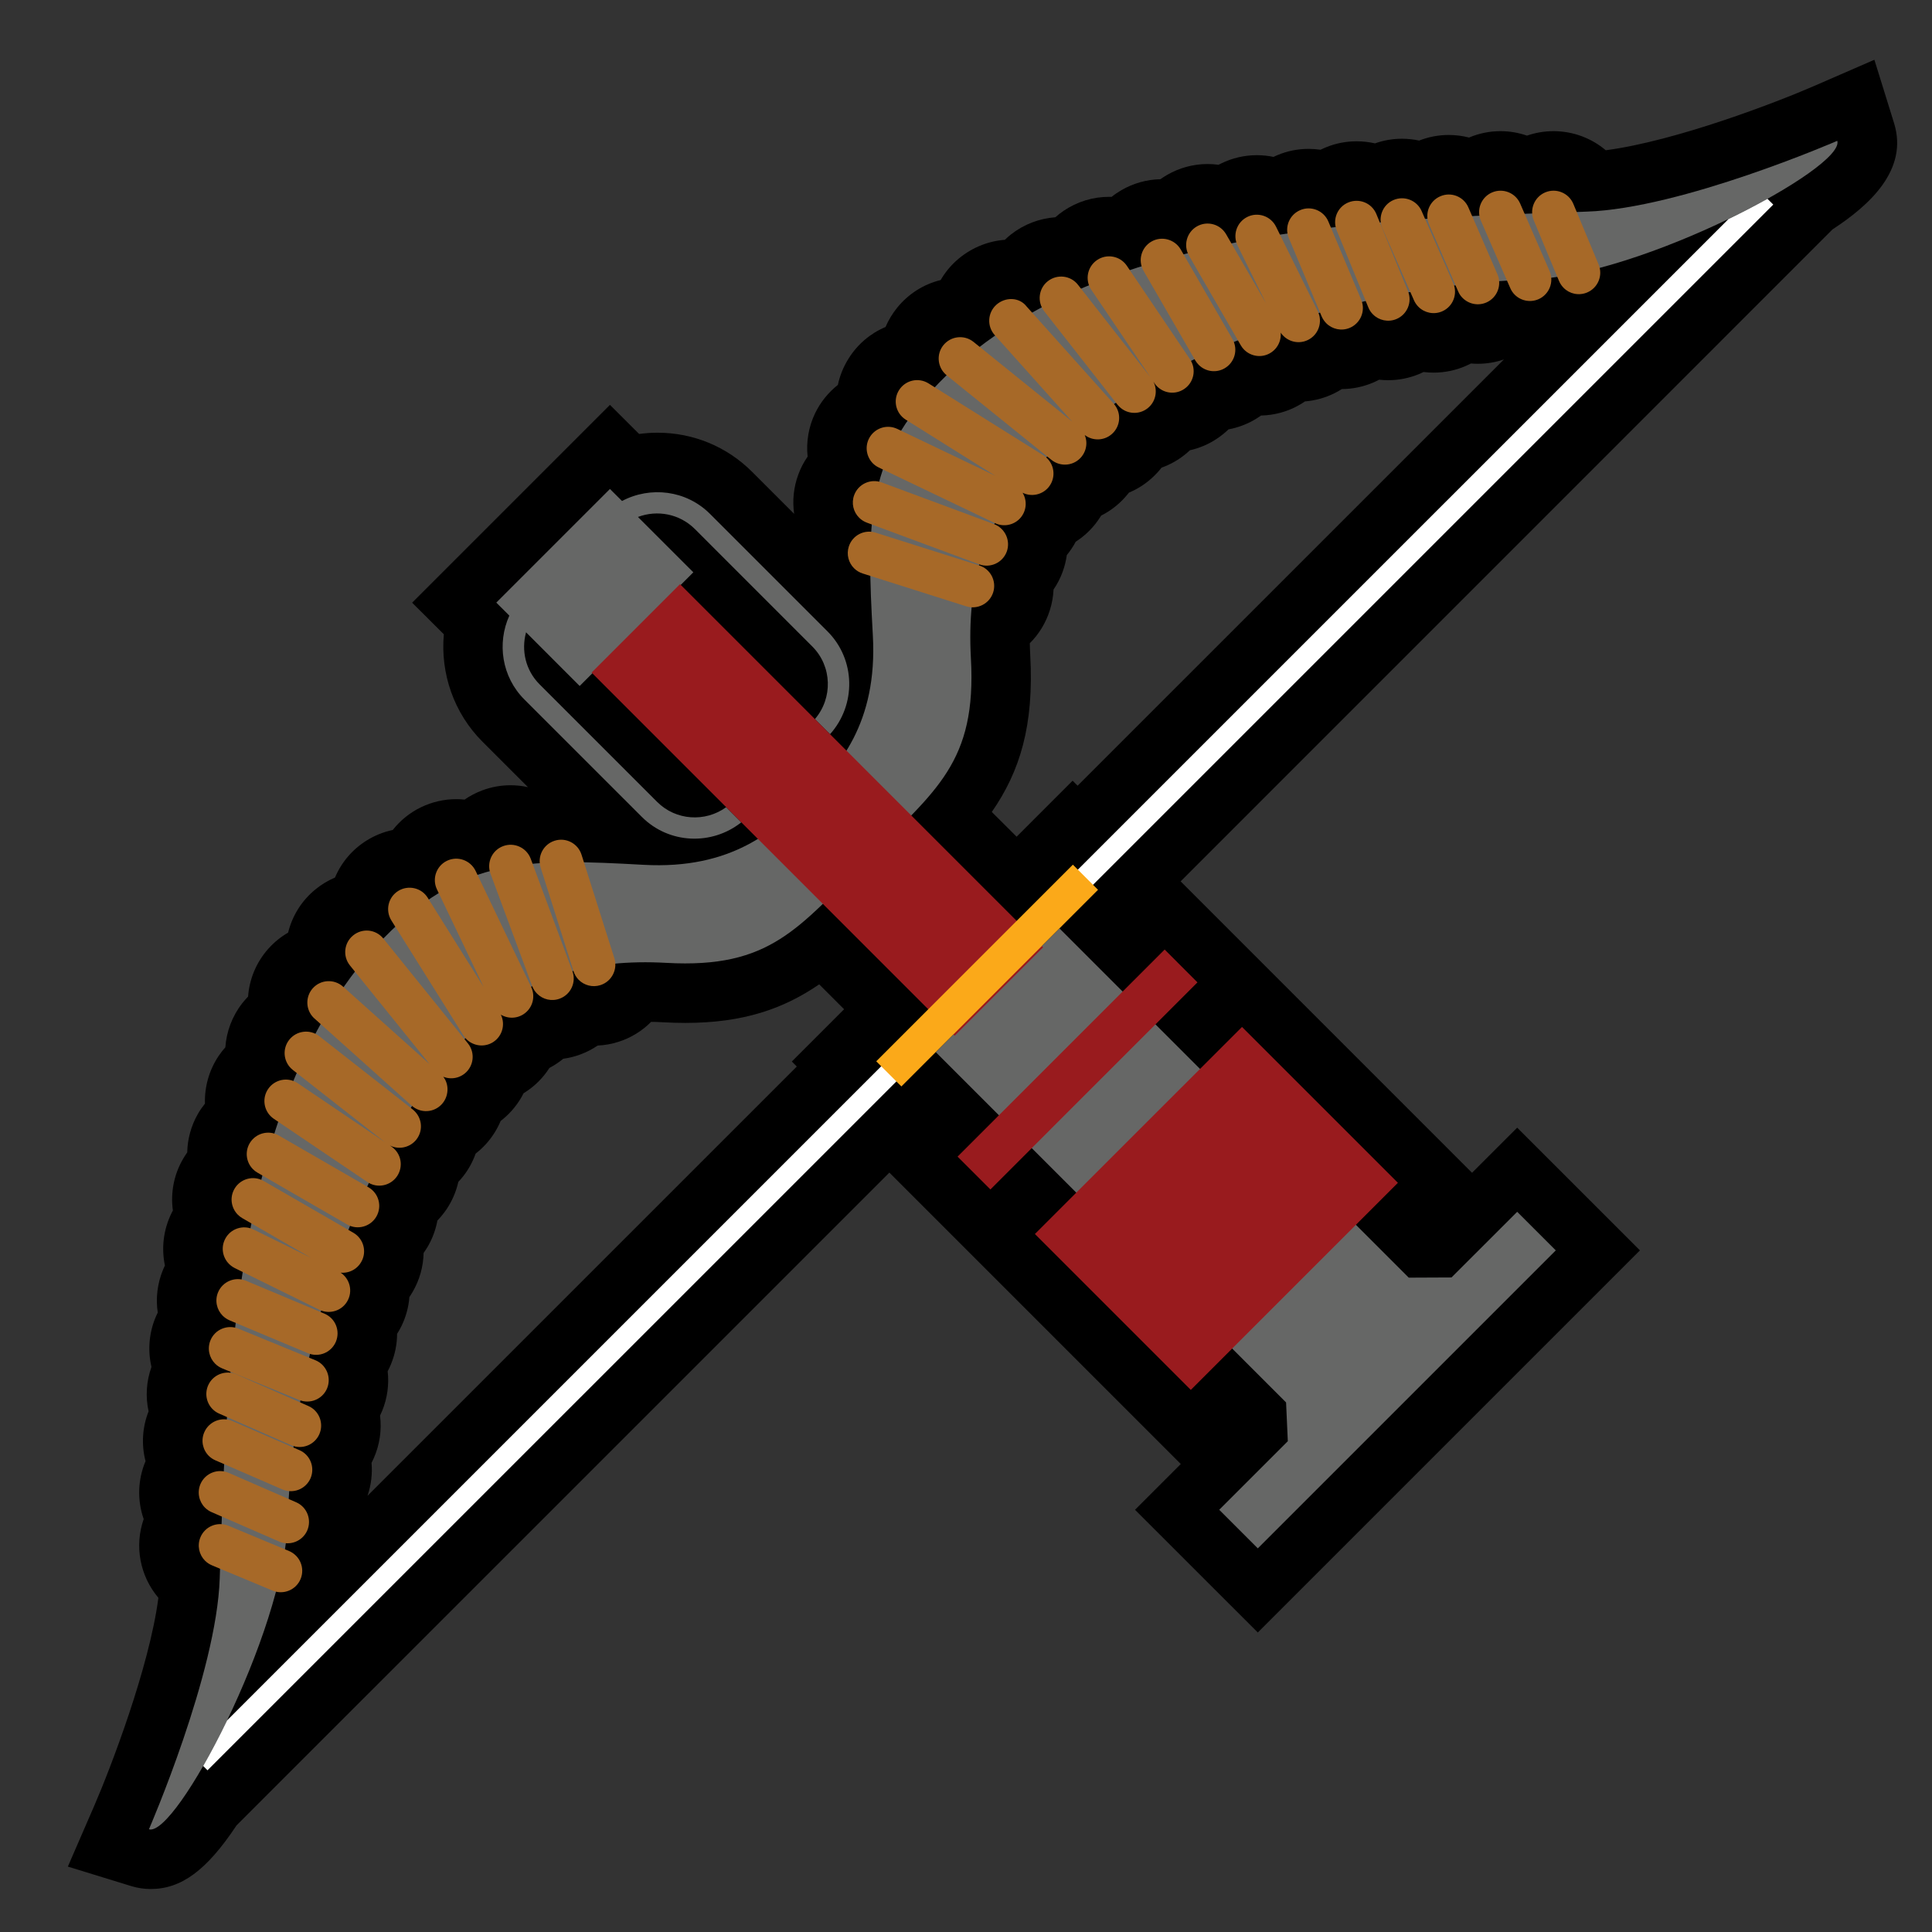 <?xml version="1.0" encoding="utf-8"?>
<!-- Generator: Adobe Illustrator 16.0.0, SVG Export Plug-In . SVG Version: 6.00 Build 0)  -->
<!DOCTYPE svg PUBLIC "-//W3C//DTD SVG 1.1//EN" "http://www.w3.org/Graphics/SVG/1.1/DTD/svg11.dtd">
<svg version="1.1" id="Layer_1" xmlns="http://www.w3.org/2000/svg" xmlns:xlink="http://www.w3.org/1999/xlink" x="0px" y="0px"
	 width="100px" height="100px" viewBox="0 0 100 100" enable-background="new 0 0 100 100" xml:space="preserve">
<rect x="0" y="0" width="100" height="100" fill="#333333" stroke="none"/>
<path d="M7.796,97.775c-0.338,0-0.672-0.051-0.993-0.148l-3.291-1.012l1.371-3.159c0.821-1.893,2.845-7.142,3.315-10.753
	c-0.959-1.138-1.247-2.678-0.761-4.076c-0.334-0.958-0.314-2.021,0.096-2.999c-0.218-0.836-0.173-1.735,0.158-2.578
	c-0.165-0.75-0.12-1.544,0.149-2.298c-0.194-0.826-0.135-1.707,0.196-2.527c0.04-0.098,0.083-0.193,0.129-0.285
	c-0.111-0.74-0.022-1.514,0.281-2.239c0.028-0.067,0.059-0.134,0.09-0.199c-0.188-0.897-0.081-1.858,0.349-2.725
	c0.021-0.041,0.042-0.083,0.063-0.123c-0.124-0.902,0.045-1.842,0.526-2.667c0.067-0.117,0.14-0.229,0.217-0.339
	c0.014-0.687,0.198-1.378,0.559-2.004c0.107-0.185,0.227-0.358,0.358-0.521c-0.026-0.856,0.208-1.726,0.716-2.478
	c0.104-0.154,0.218-0.299,0.34-0.436c0.057-0.809,0.348-1.606,0.878-2.285c0.094-0.119,0.194-0.234,0.299-0.342
	c0.065-0.89,0.414-1.765,1.05-2.478c0.298-0.333,0.645-0.613,1.022-0.833c0.212-0.858,0.694-1.656,1.433-2.252
	c0.302-0.245,0.637-0.446,0.994-0.598c0.332-0.787,0.896-1.454,1.636-1.916c0.42-0.262,0.878-0.446,1.354-0.546
	c0.383-0.487,0.878-0.896,1.471-1.181c0.571-0.272,1.194-0.414,1.812-0.414c0.146,0,0.29,0.008,0.434,0.023
	c0.282-0.196,0.592-0.358,0.927-0.482c0.466-0.173,0.957-0.261,1.455-0.261c0.306,0,0.606,0.034,0.898,0.099l-2.359-2.358
	c-1.476-1.475-2.178-3.531-1.995-5.555l-1.641-1.635l10.239-10.239l1.51,1.506c0.315-0.042,0.634-0.065,0.952-0.065
	c1.851,0,3.59,0.719,4.896,2.024l2.175,2.175c-0.096-0.675-0.028-1.376,0.218-2.039c0.122-0.332,0.284-0.641,0.48-0.923
	c-0.079-0.752,0.045-1.527,0.385-2.239c0.282-0.583,0.689-1.083,1.181-1.472c0.1-0.472,0.284-0.935,0.555-1.365
	c0.463-0.742,1.133-1.306,1.913-1.634c0.149-0.35,0.349-0.685,0.599-0.994c0.583-0.722,1.375-1.22,2.253-1.435
	c0.213-0.367,0.485-0.708,0.817-1.007c0.705-0.631,1.582-1.004,2.506-1.076c0.104-0.1,0.214-0.196,0.33-0.288
	c0.654-0.511,1.455-0.818,2.283-0.878c0.133-0.118,0.274-0.229,0.424-0.331c0.705-0.478,1.518-0.727,2.357-0.727
	c0.043,0,0.087,0.001,0.131,0.002c0.158-0.127,0.33-0.244,0.51-0.349c0.619-0.357,1.312-0.55,2.016-0.565
	c0.113-0.08,0.229-0.155,0.352-0.226c0.629-0.364,1.354-0.56,2.09-0.56c0.191,0,0.381,0.014,0.568,0.039
	c0.043-0.021,0.084-0.043,0.127-0.065c0.571-0.282,1.213-0.432,1.852-0.432c0.295,0,0.584,0.03,0.865,0.089
	c0.063-0.031,0.129-0.06,0.194-0.088c0.514-0.217,1.06-0.327,1.621-0.327c0.21,0,0.417,0.015,0.62,0.045
	c0.094-0.046,0.19-0.09,0.29-0.13c0.497-0.203,1.03-0.308,1.576-0.308c0.326,0,0.646,0.038,0.953,0.108
	c0.446-0.159,0.916-0.24,1.397-0.24c0.303,0,0.601,0.033,0.889,0.095c0.475-0.189,0.996-0.29,1.531-0.29
	c0.36,0,0.713,0.046,1.051,0.133c0.516-0.219,1.064-0.33,1.628-0.33c0.476,0,0.938,0.081,1.372,0.231
	c0.439-0.153,0.9-0.231,1.371-0.231c1.015,0,1.965,0.362,2.705,0.988c3.655-0.48,8.869-2.494,10.753-3.313l3.151-1.371l1.019,3.282
	c0.745,2.402-1.244,4.232-3.184,5.497L61.109,45.619l15.083,15.084l2.337-2.336l6.354,6.352L65.104,84.498l-6.356-6.352l2.369-2.369
	L46.034,60.693l-33.792,33.79C10.688,96.827,9.373,97.775,7.796,97.775z M19.231,75.717c0.05,0.573-0.02,1.152-0.209,1.706
	l22.221-22.22l-0.258-0.259l2.705-2.705l-1.289-1.289c-1.841,1.264-3.928,1.996-6.929,1.996c-0.365,0-0.747-0.011-1.148-0.033
	c-0.21-0.012-0.417-0.02-0.621-0.022c-0.462,0.465-1.036,0.826-1.69,1.033c-0.353,0.113-0.714,0.178-1.08,0.195
	c-0.273,0.186-0.573,0.341-0.896,0.461c-0.285,0.105-0.581,0.18-0.883,0.221c-0.218,0.18-0.458,0.34-0.716,0.476
	c-0.321,0.503-0.752,0.941-1.283,1.275c-0.017,0.011-0.035,0.022-0.053,0.032c-0.265,0.529-0.643,1-1.117,1.381
	c-0.024,0.02-0.048,0.039-0.073,0.058c-0.176,0.421-0.424,0.819-0.744,1.177c-0.168,0.187-0.353,0.357-0.549,0.51
	c-0.146,0.412-0.358,0.807-0.641,1.17c-0.081,0.102-0.166,0.199-0.254,0.293c-0.113,0.503-0.319,0.986-0.616,1.428
	c-0.142,0.207-0.299,0.399-0.469,0.576c-0.083,0.455-0.245,0.906-0.489,1.331c-0.069,0.118-0.144,0.233-0.224,0.345
	c-0.014,0.707-0.208,1.401-0.574,2.027c-0.051,0.089-0.105,0.176-0.162,0.26c-0.041,0.512-0.176,1.021-0.413,1.504
	c-0.068,0.137-0.142,0.269-0.223,0.396c-0.002,0.539-0.111,1.078-0.325,1.592c-0.05,0.118-0.104,0.233-0.163,0.345
	c0.077,0.675-0.01,1.377-0.284,2.047c-0.035,0.084-0.071,0.168-0.111,0.248c0.094,0.744-0.015,1.502-0.325,2.205
	C19.311,75.557,19.273,75.637,19.231,75.717z M52.621,43.307l2.897-2.898l0.259,0.259l22.064-22.063
	c-0.438,0.149-0.889,0.224-1.35,0.224c-0.118,0-0.236-0.005-0.354-0.015c-0.084,0.043-0.168,0.084-0.256,0.122
	c-0.535,0.234-1.099,0.351-1.678,0.351c-0.174,0-0.346-0.01-0.518-0.032c-0.078,0.039-0.16,0.075-0.242,0.109
	c-0.513,0.21-1.048,0.315-1.596,0.315c-0.154,0-0.31-0.009-0.463-0.026c-0.106,0.057-0.217,0.109-0.33,0.157
	c-0.513,0.215-1.049,0.324-1.599,0.327c-0.126,0.08-0.259,0.154-0.396,0.222c-0.47,0.232-0.988,0.375-1.514,0.418
	c-0.09,0.062-0.184,0.121-0.279,0.175c-0.598,0.347-1.291,0.541-1.997,0.556c-0.112,0.081-0.229,0.156-0.351,0.226
	c-0.412,0.238-0.863,0.403-1.33,0.49c-0.176,0.169-0.369,0.326-0.58,0.468c-0.43,0.292-0.91,0.499-1.418,0.613
	c-0.094,0.089-0.193,0.175-0.299,0.257c-0.352,0.276-0.748,0.493-1.168,0.643c-0.153,0.196-0.326,0.381-0.52,0.553
	c-0.346,0.313-0.742,0.562-1.17,0.74c-0.02,0.024-0.037,0.048-0.057,0.072c-0.382,0.474-0.854,0.852-1.381,1.117
	c-0.011,0.017-0.021,0.033-0.031,0.05c-0.334,0.534-0.773,0.975-1.285,1.302c-0.131,0.248-0.287,0.479-0.461,0.691
	c-0.042,0.296-0.115,0.593-0.223,0.886c-0.119,0.322-0.276,0.622-0.464,0.897c-0.017,0.362-0.081,0.726-0.194,1.081
	c-0.211,0.659-0.57,1.237-1.035,1.7c0.004,0.203,0.011,0.408,0.023,0.615c0.202,3.65-0.537,6.023-1.99,8.118L52.621,43.307z"/>
<path fill="#666766" d="M34.496,49.838c-3.95-0.221-7.014,0.718-9.364,2.873c-6.363,5.828-9.949,16.754-10.245,26.06
	c-0.188,5.778-5.782,16.343-7.178,15.912c0,0,3.505-8.064,3.664-12.988c0.352-11.042,0.837-26.169,9.264-33.891
	c3.693-3.379,6.912-3.363,12.661-3.042c4.584,0.257,6.82-1.794,8.454-3.427c1.636-1.634,3.683-3.869,3.426-8.454
	c-0.32-5.75-0.338-8.968,3.043-12.661c7.721-8.429,22.847-8.913,33.891-9.266c4.922-0.157,12.985-3.665,12.985-3.665
	c0.433,1.397-10.133,6.996-15.911,7.178c-9.303,0.297-20.23,3.885-26.057,10.248c-2.155,2.353-3.095,5.416-2.875,9.363
	c0.3,5.376-1.792,6.821-5.367,10.394C41.315,48.046,39.873,50.138,34.496,49.838z M78.529,62.723l-3.4,3.398l-2.212,0.01
	L54.84,48.055l-6.403,6.404l18.13,18.132l0.09,2.005l-3.551,3.55l1.998,1.997L80.527,64.72L78.529,62.723z M37.587,41.78
	c-1.084,0.785-2.605,0.698-3.579-0.279l-6.079-6.079c-0.73-0.729-0.955-1.763-0.7-2.693l2.775,2.778l5.883-5.884l-2.867-2.865
	c0.991-0.375,2.151-0.169,2.948,0.626l6.078,6.079c1.029,1.031,1.066,2.669,0.133,3.758l0.783,0.783
	c1.364-1.521,1.33-3.863-0.132-5.326l-6.08-6.079c-1.232-1.231-3.087-1.443-4.554-0.667l-0.625-0.623l-5.882,5.882l0.675,0.673
	c-0.646,1.431-0.395,3.169,0.779,4.342l6.08,6.078c1.406,1.407,3.624,1.488,5.146,0.28L37.587,41.78z"/>
<path fill="#A76928" d="M44.205,29.413c-0.283-0.283-0.402-0.711-0.272-1.122c0.184-0.584,0.809-0.907,1.393-0.719l5.36,1.696
	c0.582,0.184,0.907,0.808,0.721,1.394c-0.186,0.583-0.809,0.906-1.394,0.721l-5.36-1.699C44.479,29.629,44.326,29.534,44.205,29.413
	z M44.865,27.051l5.815,2.157c0.576,0.214,1.214-0.078,1.429-0.654c0.21-0.574-0.086-1.211-0.656-1.425l-5.816-2.158
	c-0.574-0.212-1.213,0.08-1.425,0.655c-0.156,0.42-0.042,0.875,0.257,1.171C44.578,26.906,44.711,26.993,44.865,27.051z
	 M45.49,24.201l6.013,2.878c0.553,0.262,1.216,0.03,1.479-0.523c0.264-0.553,0.029-1.209-0.521-1.478l-6.015-2.877
	c-0.552-0.264-1.212-0.032-1.479,0.521c-0.208,0.436-0.107,0.941,0.216,1.265C45.271,24.074,45.374,24.146,45.49,24.201z
	 M46.884,21.723l5.947,3.727c0.519,0.325,1.204,0.168,1.528-0.351c0.326-0.52,0.167-1.207-0.352-1.529l-5.947-3.726
	c-0.52-0.325-1.204-0.168-1.528,0.352c-0.279,0.444-0.203,1.014,0.155,1.371C46.747,21.625,46.81,21.679,46.884,21.723z
	 M48.999,19.426l5.424,4.378c0.477,0.383,1.175,0.311,1.56-0.167c0.383-0.475,0.317-1.167-0.168-1.56l-5.424-4.379
	c-0.477-0.385-1.174-0.309-1.561,0.169c-0.358,0.442-0.315,1.081,0.08,1.477C48.937,19.373,48.967,19.398,48.999,19.426z
	 M57.557,22.459c0.457-0.408,0.497-1.11,0.088-1.564l-4.51-5.034c-0.381-0.493-1.109-0.495-1.565-0.086
	c-0.455,0.41-0.495,1.11-0.085,1.567l4.508,5.033c0.012,0.013,0.028,0.029,0.043,0.045C56.447,22.832,57.117,22.855,57.557,22.459z
	 M59.398,21.134c0.482-0.377,0.566-1.077,0.188-1.559l-3.79-4.835c-0.374-0.484-1.076-0.565-1.558-0.188
	c-0.482,0.377-0.566,1.074-0.189,1.557l3.791,4.836c0.031,0.036,0.058,0.067,0.091,0.1C58.32,21.438,58.951,21.484,59.398,21.134z
	 M61.294,20.134c0.509-0.342,0.643-1.031,0.3-1.538l-3.268-4.839c-0.344-0.51-1.035-0.641-1.541-0.298
	c-0.508,0.346-0.643,1.035-0.297,1.542l3.268,4.835c0.039,0.062,0.085,0.117,0.135,0.164C60.26,20.37,60.848,20.437,61.294,20.134z
	 M63.385,19.064c0.531-0.306,0.713-0.984,0.406-1.514l-2.678-4.639c-0.306-0.526-0.986-0.713-1.516-0.407
	c-0.529,0.307-0.711,0.985-0.406,1.515l2.679,4.641c0.052,0.085,0.111,0.161,0.179,0.229C62.395,19.235,62.942,19.32,63.385,19.064z
	 M65.737,18.28c0.53-0.305,0.713-0.985,0.408-1.515l-2.681-4.64c-0.305-0.529-0.984-0.712-1.516-0.405
	c-0.527,0.305-0.711,0.984-0.404,1.516l2.68,4.639c0.048,0.086,0.109,0.162,0.176,0.229C64.748,18.45,65.295,18.537,65.737,18.28z
	 M67.702,17.595c0.549-0.27,0.774-0.937,0.504-1.486l-2.159-4.377c-0.272-0.548-0.936-0.776-1.484-0.505
	c-0.549,0.271-0.775,0.936-0.504,1.487l2.157,4.378c0.055,0.113,0.126,0.21,0.212,0.293C66.754,17.712,67.264,17.812,67.702,17.595z
	 M69.861,16.971c0.565-0.238,0.832-0.889,0.596-1.453l-1.701-4.052c-0.234-0.561-0.887-0.832-1.451-0.593
	c-0.566,0.238-0.834,0.886-0.594,1.451l1.697,4.052c0.059,0.138,0.141,0.255,0.24,0.356C68.957,17.041,69.434,17.15,69.861,16.971z
	 M72.271,16.517c0.566-0.233,0.838-0.881,0.605-1.447l-1.635-3.989c-0.231-0.566-0.877-0.836-1.447-0.604
	c-0.568,0.229-0.838,0.878-0.605,1.447l1.636,3.988c0.056,0.141,0.14,0.262,0.241,0.362C71.371,16.582,71.845,16.691,72.271,16.517z
	 M74.648,16.115c0.562-0.246,0.816-0.901,0.57-1.462l-1.634-3.727c-0.243-0.559-0.9-0.816-1.462-0.57
	c-0.561,0.245-0.814,0.901-0.568,1.461l1.633,3.726c0.058,0.131,0.137,0.244,0.232,0.339C73.732,16.195,74.217,16.303,74.648,16.115
	z M76.932,15.658c0.561-0.245,0.818-0.896,0.576-1.459l-1.504-3.462c-0.24-0.562-0.896-0.823-1.457-0.576
	c-0.563,0.242-0.822,0.897-0.578,1.458l1.505,3.462c0.056,0.133,0.136,0.25,0.232,0.343C76.02,15.737,76.502,15.844,76.932,15.658z
	 M79.63,15.488c0.563-0.246,0.817-0.899,0.575-1.46l-1.521-3.491c-0.243-0.559-0.896-0.819-1.46-0.574
	c-0.563,0.245-0.818,0.898-0.574,1.46l1.52,3.487c0.057,0.133,0.137,0.249,0.232,0.344C78.715,15.567,79.199,15.674,79.63,15.488z
	 M82.145,15.141c0.566-0.236,0.833-0.884,0.6-1.448l-1.309-3.14c-0.236-0.564-0.885-0.833-1.451-0.597
	c-0.563,0.235-0.833,0.884-0.598,1.45l1.308,3.138c0.058,0.137,0.141,0.257,0.24,0.357C81.24,15.211,81.718,15.318,82.145,15.141z
	 M31.077,50.99c0.583-0.186,0.906-0.811,0.722-1.393L30.1,44.239c-0.184-0.583-0.808-0.911-1.393-0.723
	c-0.584,0.185-0.907,0.808-0.722,1.393l1.699,5.359c0.055,0.174,0.149,0.327,0.271,0.45C30.239,51,30.668,51.121,31.077,50.99z
	 M28.97,51.69c0.577-0.213,0.87-0.852,0.657-1.427l-2.157-5.815c-0.216-0.574-0.851-0.867-1.427-0.653
	c-0.574,0.212-0.868,0.852-0.654,1.428l2.157,5.816c0.058,0.152,0.146,0.287,0.255,0.395C28.097,51.732,28.55,51.847,28.97,51.69z
	 M26.971,52.567c0.554-0.267,0.787-0.927,0.523-1.479l-2.877-6.012c-0.269-0.552-0.927-0.786-1.48-0.523
	c-0.551,0.266-0.784,0.926-0.522,1.478l2.877,6.014c0.057,0.115,0.13,0.221,0.217,0.307C26.031,52.674,26.537,52.775,26.971,52.567z
	 M25.516,53.945c0.52-0.328,0.674-1.012,0.351-1.529l-3.729-5.949c-0.319-0.517-1.008-0.675-1.528-0.351
	c-0.52,0.326-0.677,1.01-0.35,1.53l3.725,5.944c0.046,0.074,0.099,0.141,0.157,0.198C24.5,54.146,25.069,54.223,25.516,53.945z
	 M24.053,55.566c0.476-0.383,0.551-1.082,0.167-1.559l-4.378-5.426c-0.39-0.486-1.085-0.551-1.56-0.167
	c-0.477,0.385-0.553,1.082-0.168,1.559l4.378,5.424c0.027,0.032,0.053,0.064,0.082,0.089C22.969,55.885,23.608,55.926,24.053,55.566
	z M16.277,52.718l5.034,4.512c0.457,0.407,1.155,0.37,1.565-0.087c0.41-0.457,0.38-1.193-0.086-1.566l-5.033-4.508
	C17.3,50.66,16.6,50.696,16.19,51.152c-0.393,0.441-0.372,1.111,0.042,1.525C16.246,52.689,16.261,52.707,16.277,52.718z
	 M15.156,55.379l4.836,3.793c0.481,0.377,1.179,0.293,1.56-0.189c0.376-0.481,0.298-1.168-0.19-1.558l-4.836-3.792
	c-0.482-0.377-1.18-0.293-1.558,0.19c-0.35,0.446-0.304,1.075,0.088,1.468C15.086,55.322,15.12,55.352,15.156,55.379z
	 M14.173,57.909l4.838,3.269c0.507,0.345,1.197,0.209,1.542-0.299c0.34-0.506,0.216-1.193-0.301-1.539l-4.837-3.27
	c-0.507-0.344-1.195-0.209-1.539,0.299c-0.302,0.447-0.235,1.037,0.133,1.404C14.059,57.822,14.113,57.869,14.173,57.909z
	 M13.325,60.695l4.641,2.682c0.529,0.307,1.208,0.121,1.515-0.407c0.306-0.532,0.125-1.208-0.407-1.515l-4.64-2.679
	c-0.529-0.308-1.207-0.124-1.514,0.404c-0.257,0.445-0.171,0.993,0.176,1.339C13.163,60.587,13.238,60.646,13.325,60.695z
	 M12.541,63.051l4.64,2.679c0.532,0.306,1.21,0.123,1.514-0.407c0.31-0.529,0.126-1.207-0.404-1.515l-4.64-2.679
	c-0.529-0.307-1.21-0.124-1.514,0.404c-0.259,0.445-0.172,0.992,0.172,1.339C12.378,62.94,12.453,63,12.541,63.051z M12.147,65.633
	l4.379,2.158c0.55,0.269,1.215,0.044,1.486-0.506c0.271-0.551,0.043-1.211-0.505-1.486l-4.376-2.156
	c-0.551-0.271-1.217-0.047-1.487,0.504c-0.217,0.438-0.117,0.946,0.21,1.273C11.938,65.504,12.036,65.575,12.147,65.633z
	 M11.883,68.341l4.053,1.7c0.562,0.236,1.213-0.029,1.45-0.596c0.236-0.566-0.028-1.217-0.595-1.451l-4.053-1.7
	c-0.562-0.237-1.213,0.03-1.451,0.595c-0.179,0.428-0.069,0.903,0.239,1.212C11.626,68.199,11.744,68.281,11.883,68.341z
	 M11.5,70.827l3.985,1.634c0.567,0.232,1.216-0.041,1.447-0.604c0.232-0.569-0.04-1.217-0.605-1.451l-3.987-1.634
	c-0.567-0.231-1.216,0.038-1.448,0.606c-0.173,0.428-0.064,0.898,0.242,1.205C11.237,70.686,11.358,70.768,11.5,70.827z
	 M11.343,73.168l3.726,1.635c0.561,0.247,1.215-0.011,1.46-0.57c0.247-0.561-0.011-1.219-0.571-1.46l-3.724-1.636
	c-0.562-0.244-1.217,0.012-1.461,0.571c-0.189,0.432-0.081,0.917,0.232,1.23C11.098,73.031,11.212,73.113,11.343,73.168z
	 M11.152,75.588l3.463,1.504c0.562,0.243,1.213-0.015,1.458-0.576c0.242-0.563-0.014-1.217-0.576-1.457l-3.464-1.504
	c-0.56-0.244-1.215,0.014-1.458,0.576c-0.188,0.429-0.081,0.912,0.232,1.225C10.905,75.452,11.02,75.531,11.152,75.588z
	 M10.952,78.268l3.492,1.52c0.559,0.245,1.214-0.012,1.459-0.572c0.243-0.563-0.015-1.217-0.575-1.459l-3.489-1.521
	c-0.562-0.246-1.216,0.013-1.461,0.572c-0.186,0.432-0.08,0.914,0.232,1.228C10.708,78.131,10.823,78.213,10.952,78.268z
	 M10.97,81.021l3.138,1.308c0.564,0.234,1.215-0.033,1.45-0.598c0.235-0.567-0.03-1.211-0.598-1.451l-3.136-1.307
	c-0.567-0.234-1.215,0.031-1.45,0.597c-0.178,0.427-0.07,0.903,0.238,1.212C10.712,80.881,10.832,80.963,10.97,81.021z"/>
<path fill="#991B1E" d="M49.415,53.609L30.621,34.813l4.576-4.577l18.795,18.797L49.415,53.609z M61.98,50.848l-1.698-1.7
	L49.563,59.867l1.701,1.699L61.98,50.848z M72.355,61.222l-8.069-8.067l-10.72,10.717l8.07,8.069L72.355,61.222z"/>
<path fill="#FFFFFF" d="M91.784,10.589l-0.3-0.299c-0.624,0.349-1.302,0.702-2.02,1.049L11.754,89.047
	c-0.409,0.849-0.829,1.645-1.237,2.36l0.223,0.223L91.784,10.589z"/>
<rect x="50.16" y="43.308" transform="matrix(0.707 0.707 -0.707 0.707 50.687 -21.327)" fill="#FBA919" width="1.841" height="14.395"/>
</svg>
